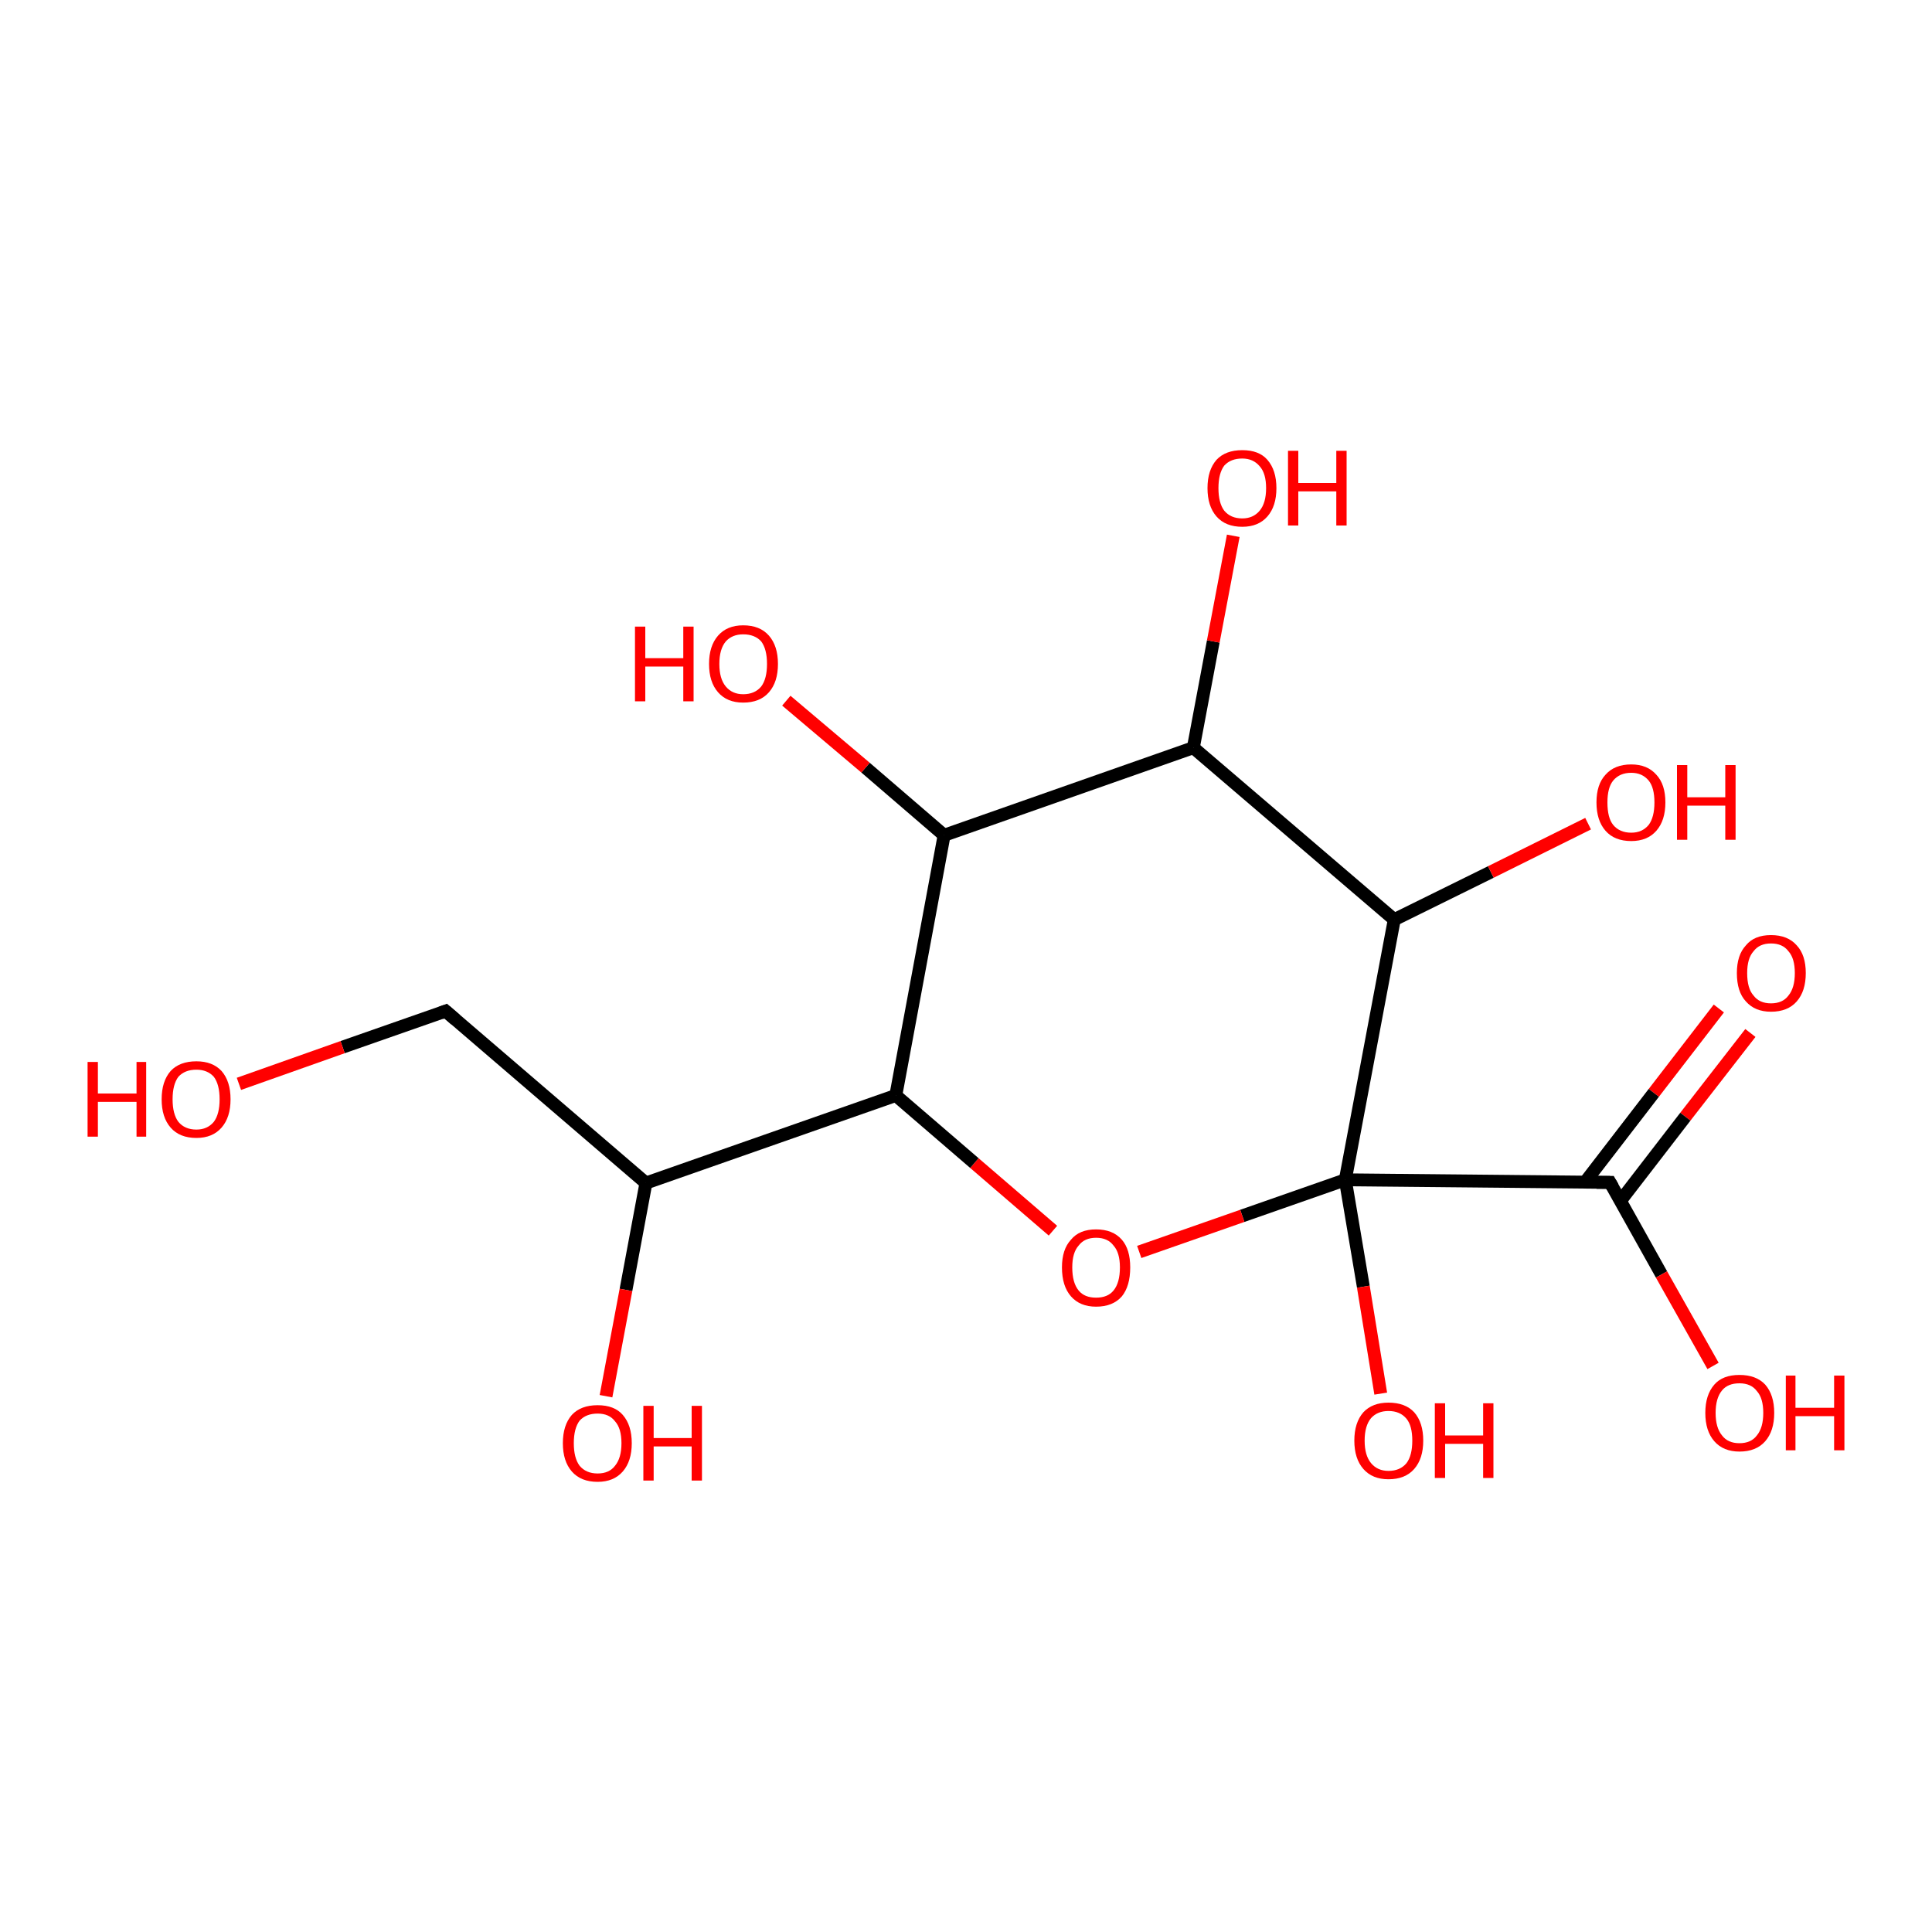 <?xml version='1.0' encoding='iso-8859-1'?>
<svg version='1.1' baseProfile='full'
              xmlns='http://www.w3.org/2000/svg'
                      xmlns:rdkit='http://www.rdkit.org/xml'
                      xmlns:xlink='http://www.w3.org/1999/xlink'
                  xml:space='preserve'
width='300px' height='300px' viewBox='0 0 300 300'>
<!-- END OF HEADER -->
<rect style='opacity:1.0;fill:#FFFFFF;stroke:none' width='300.0' height='300.0' x='0.0' y='0.0'> </rect>
<path class='bond-0 atom-0 atom-1' d='M 271.8,160.4 L 261.7,173.4' style='fill:none;fill-rule:evenodd;stroke:#FF0000;stroke-width:2.0px;stroke-linecap:butt;stroke-linejoin:miter;stroke-opacity:1' />
<path class='bond-0 atom-0 atom-1' d='M 261.7,173.4 L 251.6,186.5' style='fill:none;fill-rule:evenodd;stroke:#000000;stroke-width:2.0px;stroke-linecap:butt;stroke-linejoin:miter;stroke-opacity:1' />
<path class='bond-0 atom-0 atom-1' d='M 266.9,156.6 L 256.8,169.7' style='fill:none;fill-rule:evenodd;stroke:#FF0000;stroke-width:2.0px;stroke-linecap:butt;stroke-linejoin:miter;stroke-opacity:1' />
<path class='bond-0 atom-0 atom-1' d='M 256.8,169.7 L 246.1,183.6' style='fill:none;fill-rule:evenodd;stroke:#000000;stroke-width:2.0px;stroke-linecap:butt;stroke-linejoin:miter;stroke-opacity:1' />
<path class='bond-1 atom-1 atom-2' d='M 250.0,183.6 L 258.0,197.9' style='fill:none;fill-rule:evenodd;stroke:#000000;stroke-width:2.0px;stroke-linecap:butt;stroke-linejoin:miter;stroke-opacity:1' />
<path class='bond-1 atom-1 atom-2' d='M 258.0,197.9 L 266.0,212.1' style='fill:none;fill-rule:evenodd;stroke:#FF0000;stroke-width:2.0px;stroke-linecap:butt;stroke-linejoin:miter;stroke-opacity:1' />
<path class='bond-2 atom-1 atom-3' d='M 250.0,183.6 L 208.9,183.2' style='fill:none;fill-rule:evenodd;stroke:#000000;stroke-width:2.0px;stroke-linecap:butt;stroke-linejoin:miter;stroke-opacity:1' />
<path class='bond-3 atom-3 atom-4' d='M 208.9,183.2 L 211.7,199.8' style='fill:none;fill-rule:evenodd;stroke:#000000;stroke-width:2.0px;stroke-linecap:butt;stroke-linejoin:miter;stroke-opacity:1' />
<path class='bond-3 atom-3 atom-4' d='M 211.7,199.8 L 214.4,216.4' style='fill:none;fill-rule:evenodd;stroke:#FF0000;stroke-width:2.0px;stroke-linecap:butt;stroke-linejoin:miter;stroke-opacity:1' />
<path class='bond-4 atom-3 atom-5' d='M 208.9,183.2 L 192.9,188.8' style='fill:none;fill-rule:evenodd;stroke:#000000;stroke-width:2.0px;stroke-linecap:butt;stroke-linejoin:miter;stroke-opacity:1' />
<path class='bond-4 atom-3 atom-5' d='M 192.9,188.8 L 176.9,194.4' style='fill:none;fill-rule:evenodd;stroke:#FF0000;stroke-width:2.0px;stroke-linecap:butt;stroke-linejoin:miter;stroke-opacity:1' />
<path class='bond-5 atom-5 atom-6' d='M 163.5,191.1 L 151.3,180.6' style='fill:none;fill-rule:evenodd;stroke:#FF0000;stroke-width:2.0px;stroke-linecap:butt;stroke-linejoin:miter;stroke-opacity:1' />
<path class='bond-5 atom-5 atom-6' d='M 151.3,180.6 L 139.1,170.1' style='fill:none;fill-rule:evenodd;stroke:#000000;stroke-width:2.0px;stroke-linecap:butt;stroke-linejoin:miter;stroke-opacity:1' />
<path class='bond-6 atom-6 atom-7' d='M 139.1,170.1 L 100.3,183.7' style='fill:none;fill-rule:evenodd;stroke:#000000;stroke-width:2.0px;stroke-linecap:butt;stroke-linejoin:miter;stroke-opacity:1' />
<path class='bond-7 atom-7 atom-8' d='M 100.3,183.7 L 97.2,200.3' style='fill:none;fill-rule:evenodd;stroke:#000000;stroke-width:2.0px;stroke-linecap:butt;stroke-linejoin:miter;stroke-opacity:1' />
<path class='bond-7 atom-7 atom-8' d='M 97.2,200.3 L 94.1,216.8' style='fill:none;fill-rule:evenodd;stroke:#FF0000;stroke-width:2.0px;stroke-linecap:butt;stroke-linejoin:miter;stroke-opacity:1' />
<path class='bond-8 atom-7 atom-9' d='M 100.3,183.7 L 69.2,157.0' style='fill:none;fill-rule:evenodd;stroke:#000000;stroke-width:2.0px;stroke-linecap:butt;stroke-linejoin:miter;stroke-opacity:1' />
<path class='bond-9 atom-9 atom-10' d='M 69.2,157.0 L 53.2,162.6' style='fill:none;fill-rule:evenodd;stroke:#000000;stroke-width:2.0px;stroke-linecap:butt;stroke-linejoin:miter;stroke-opacity:1' />
<path class='bond-9 atom-9 atom-10' d='M 53.2,162.6 L 37.1,168.3' style='fill:none;fill-rule:evenodd;stroke:#FF0000;stroke-width:2.0px;stroke-linecap:butt;stroke-linejoin:miter;stroke-opacity:1' />
<path class='bond-10 atom-6 atom-11' d='M 139.1,170.1 L 146.6,129.7' style='fill:none;fill-rule:evenodd;stroke:#000000;stroke-width:2.0px;stroke-linecap:butt;stroke-linejoin:miter;stroke-opacity:1' />
<path class='bond-11 atom-11 atom-12' d='M 146.6,129.7 L 134.4,119.2' style='fill:none;fill-rule:evenodd;stroke:#000000;stroke-width:2.0px;stroke-linecap:butt;stroke-linejoin:miter;stroke-opacity:1' />
<path class='bond-11 atom-11 atom-12' d='M 134.4,119.2 L 122.1,108.8' style='fill:none;fill-rule:evenodd;stroke:#FF0000;stroke-width:2.0px;stroke-linecap:butt;stroke-linejoin:miter;stroke-opacity:1' />
<path class='bond-12 atom-11 atom-13' d='M 146.6,129.7 L 185.3,116.1' style='fill:none;fill-rule:evenodd;stroke:#000000;stroke-width:2.0px;stroke-linecap:butt;stroke-linejoin:miter;stroke-opacity:1' />
<path class='bond-13 atom-13 atom-14' d='M 185.3,116.1 L 188.4,99.6' style='fill:none;fill-rule:evenodd;stroke:#000000;stroke-width:2.0px;stroke-linecap:butt;stroke-linejoin:miter;stroke-opacity:1' />
<path class='bond-13 atom-13 atom-14' d='M 188.4,99.6 L 191.5,83.2' style='fill:none;fill-rule:evenodd;stroke:#FF0000;stroke-width:2.0px;stroke-linecap:butt;stroke-linejoin:miter;stroke-opacity:1' />
<path class='bond-14 atom-13 atom-15' d='M 185.3,116.1 L 216.5,142.8' style='fill:none;fill-rule:evenodd;stroke:#000000;stroke-width:2.0px;stroke-linecap:butt;stroke-linejoin:miter;stroke-opacity:1' />
<path class='bond-15 atom-15 atom-16' d='M 216.5,142.8 L 231.5,135.4' style='fill:none;fill-rule:evenodd;stroke:#000000;stroke-width:2.0px;stroke-linecap:butt;stroke-linejoin:miter;stroke-opacity:1' />
<path class='bond-15 atom-15 atom-16' d='M 231.5,135.4 L 246.6,127.9' style='fill:none;fill-rule:evenodd;stroke:#FF0000;stroke-width:2.0px;stroke-linecap:butt;stroke-linejoin:miter;stroke-opacity:1' />
<path class='bond-16 atom-15 atom-3' d='M 216.5,142.8 L 208.9,183.2' style='fill:none;fill-rule:evenodd;stroke:#000000;stroke-width:2.0px;stroke-linecap:butt;stroke-linejoin:miter;stroke-opacity:1' />
<path d='M 250.4,184.3 L 250.0,183.6 L 247.9,183.6' style='fill:none;stroke:#000000;stroke-width:2.0px;stroke-linecap:butt;stroke-linejoin:miter;stroke-opacity:1;' />
<path d='M 70.7,158.3 L 69.2,157.0 L 68.4,157.3' style='fill:none;stroke:#000000;stroke-width:2.0px;stroke-linecap:butt;stroke-linejoin:miter;stroke-opacity:1;' />
<path class='atom-0' d='M 269.7 151.1
Q 269.7 148.3, 271.1 146.8
Q 272.4 145.2, 275.0 145.2
Q 277.6 145.2, 279.0 146.8
Q 280.4 148.3, 280.4 151.1
Q 280.4 153.9, 279.0 155.5
Q 277.6 157.1, 275.0 157.1
Q 272.5 157.1, 271.1 155.5
Q 269.7 154.0, 269.7 151.1
M 275.0 155.8
Q 276.8 155.8, 277.7 154.6
Q 278.7 153.4, 278.7 151.1
Q 278.7 148.8, 277.7 147.7
Q 276.8 146.5, 275.0 146.5
Q 273.2 146.5, 272.3 147.7
Q 271.3 148.8, 271.3 151.1
Q 271.3 153.5, 272.3 154.6
Q 273.2 155.8, 275.0 155.8
' fill='#FF0000'/>
<path class='atom-2' d='M 264.8 219.4
Q 264.8 216.6, 266.2 215.0
Q 267.5 213.5, 270.1 213.5
Q 272.7 213.5, 274.1 215.0
Q 275.5 216.6, 275.5 219.4
Q 275.5 222.2, 274.1 223.8
Q 272.7 225.4, 270.1 225.4
Q 267.6 225.4, 266.2 223.8
Q 264.8 222.2, 264.8 219.4
M 270.1 224.1
Q 271.9 224.1, 272.8 222.9
Q 273.8 221.7, 273.8 219.4
Q 273.8 217.1, 272.8 216.0
Q 271.9 214.8, 270.1 214.8
Q 268.3 214.8, 267.4 215.9
Q 266.4 217.1, 266.4 219.4
Q 266.4 221.7, 267.4 222.9
Q 268.3 224.1, 270.1 224.1
' fill='#FF0000'/>
<path class='atom-2' d='M 277.3 213.6
L 278.8 213.6
L 278.8 218.6
L 284.8 218.6
L 284.8 213.6
L 286.4 213.6
L 286.4 225.2
L 284.8 225.2
L 284.8 219.9
L 278.8 219.9
L 278.8 225.2
L 277.3 225.2
L 277.3 213.6
' fill='#FF0000'/>
<path class='atom-4' d='M 210.3 223.7
Q 210.3 220.9, 211.7 219.3
Q 213.1 217.8, 215.6 217.8
Q 218.2 217.8, 219.6 219.3
Q 221.0 220.9, 221.0 223.7
Q 221.0 226.5, 219.6 228.1
Q 218.2 229.7, 215.6 229.7
Q 213.1 229.7, 211.7 228.1
Q 210.3 226.5, 210.3 223.7
M 215.6 228.4
Q 217.4 228.4, 218.4 227.2
Q 219.3 226.0, 219.3 223.7
Q 219.3 221.4, 218.4 220.3
Q 217.4 219.1, 215.6 219.1
Q 213.9 219.1, 212.9 220.2
Q 211.9 221.4, 211.9 223.7
Q 211.9 226.0, 212.9 227.2
Q 213.9 228.4, 215.6 228.4
' fill='#FF0000'/>
<path class='atom-4' d='M 222.8 217.9
L 224.4 217.9
L 224.4 222.9
L 230.3 222.9
L 230.3 217.9
L 231.9 217.9
L 231.9 229.5
L 230.3 229.5
L 230.3 224.2
L 224.4 224.2
L 224.4 229.5
L 222.8 229.5
L 222.8 217.9
' fill='#FF0000'/>
<path class='atom-5' d='M 164.9 196.8
Q 164.9 194.0, 166.3 192.5
Q 167.6 190.9, 170.2 190.9
Q 172.8 190.9, 174.2 192.5
Q 175.5 194.0, 175.5 196.8
Q 175.5 199.7, 174.2 201.3
Q 172.8 202.9, 170.2 202.9
Q 167.7 202.9, 166.3 201.3
Q 164.9 199.7, 164.9 196.8
M 170.2 201.5
Q 172.0 201.5, 172.9 200.4
Q 173.9 199.2, 173.9 196.8
Q 173.9 194.5, 172.9 193.4
Q 172.0 192.2, 170.2 192.2
Q 168.4 192.2, 167.5 193.4
Q 166.5 194.5, 166.5 196.8
Q 166.5 199.2, 167.5 200.4
Q 168.4 201.5, 170.2 201.5
' fill='#FF0000'/>
<path class='atom-8' d='M 87.4 224.1
Q 87.4 221.3, 88.8 219.7
Q 90.2 218.2, 92.8 218.2
Q 95.4 218.2, 96.7 219.7
Q 98.1 221.3, 98.1 224.1
Q 98.1 226.9, 96.7 228.5
Q 95.3 230.1, 92.8 230.1
Q 90.2 230.1, 88.8 228.5
Q 87.4 226.9, 87.4 224.1
M 92.8 228.8
Q 94.6 228.8, 95.5 227.6
Q 96.5 226.4, 96.5 224.1
Q 96.5 221.8, 95.5 220.7
Q 94.6 219.5, 92.8 219.5
Q 91.0 219.5, 90.0 220.6
Q 89.1 221.8, 89.1 224.1
Q 89.1 226.4, 90.0 227.6
Q 91.0 228.8, 92.8 228.8
' fill='#FF0000'/>
<path class='atom-8' d='M 99.9 218.3
L 101.5 218.3
L 101.5 223.3
L 107.4 223.3
L 107.4 218.3
L 109.0 218.3
L 109.0 229.9
L 107.4 229.9
L 107.4 224.6
L 101.5 224.6
L 101.5 229.9
L 99.9 229.9
L 99.9 218.3
' fill='#FF0000'/>
<path class='atom-10' d='M 13.6 164.9
L 15.2 164.9
L 15.2 169.8
L 21.2 169.8
L 21.2 164.9
L 22.7 164.9
L 22.7 176.5
L 21.2 176.5
L 21.2 171.1
L 15.2 171.1
L 15.2 176.5
L 13.6 176.5
L 13.6 164.9
' fill='#FF0000'/>
<path class='atom-10' d='M 25.1 170.7
Q 25.1 167.9, 26.5 166.3
Q 27.9 164.8, 30.5 164.8
Q 33.0 164.8, 34.4 166.3
Q 35.8 167.9, 35.8 170.7
Q 35.8 173.5, 34.4 175.1
Q 33.0 176.7, 30.5 176.7
Q 27.9 176.7, 26.5 175.1
Q 25.1 173.5, 25.1 170.7
M 30.5 175.4
Q 32.2 175.4, 33.2 174.2
Q 34.1 173.0, 34.1 170.7
Q 34.1 168.4, 33.2 167.2
Q 32.2 166.1, 30.5 166.1
Q 28.7 166.1, 27.7 167.2
Q 26.8 168.4, 26.8 170.7
Q 26.8 173.0, 27.7 174.2
Q 28.7 175.4, 30.5 175.4
' fill='#FF0000'/>
<path class='atom-12' d='M 98.6 97.3
L 100.2 97.3
L 100.2 102.2
L 106.1 102.2
L 106.1 97.3
L 107.7 97.3
L 107.7 108.9
L 106.1 108.9
L 106.1 103.5
L 100.2 103.5
L 100.2 108.9
L 98.6 108.9
L 98.6 97.3
' fill='#FF0000'/>
<path class='atom-12' d='M 110.1 103.1
Q 110.1 100.3, 111.5 98.7
Q 112.9 97.1, 115.4 97.1
Q 118.0 97.1, 119.4 98.7
Q 120.8 100.3, 120.8 103.1
Q 120.8 105.9, 119.4 107.5
Q 118.0 109.1, 115.4 109.1
Q 112.9 109.1, 111.5 107.5
Q 110.1 105.9, 110.1 103.1
M 115.4 107.8
Q 117.2 107.8, 118.2 106.6
Q 119.1 105.4, 119.1 103.1
Q 119.1 100.8, 118.2 99.6
Q 117.2 98.5, 115.4 98.5
Q 113.7 98.5, 112.7 99.6
Q 111.7 100.8, 111.7 103.1
Q 111.7 105.4, 112.7 106.6
Q 113.7 107.8, 115.4 107.8
' fill='#FF0000'/>
<path class='atom-14' d='M 187.5 75.8
Q 187.5 73.0, 188.9 71.4
Q 190.3 69.9, 192.9 69.9
Q 195.5 69.9, 196.8 71.4
Q 198.2 73.0, 198.2 75.8
Q 198.2 78.6, 196.8 80.2
Q 195.4 81.8, 192.9 81.8
Q 190.3 81.8, 188.9 80.2
Q 187.5 78.6, 187.5 75.8
M 192.9 80.5
Q 194.6 80.5, 195.6 79.3
Q 196.6 78.1, 196.6 75.8
Q 196.6 73.5, 195.6 72.4
Q 194.6 71.2, 192.9 71.2
Q 191.1 71.2, 190.1 72.3
Q 189.2 73.5, 189.2 75.8
Q 189.2 78.1, 190.1 79.3
Q 191.1 80.5, 192.9 80.5
' fill='#FF0000'/>
<path class='atom-14' d='M 200.0 70.0
L 201.6 70.0
L 201.6 75.0
L 207.5 75.0
L 207.5 70.0
L 209.1 70.0
L 209.1 81.6
L 207.5 81.6
L 207.5 76.3
L 201.6 76.3
L 201.6 81.6
L 200.0 81.6
L 200.0 70.0
' fill='#FF0000'/>
<path class='atom-16' d='M 247.9 124.6
Q 247.9 121.8, 249.3 120.3
Q 250.7 118.7, 253.3 118.7
Q 255.8 118.7, 257.2 120.3
Q 258.6 121.8, 258.6 124.6
Q 258.6 127.4, 257.2 129.0
Q 255.8 130.6, 253.3 130.6
Q 250.7 130.6, 249.3 129.0
Q 247.9 127.4, 247.9 124.6
M 253.3 129.3
Q 255.0 129.3, 256.0 128.1
Q 256.9 126.9, 256.9 124.6
Q 256.9 122.3, 256.0 121.2
Q 255.0 120.0, 253.3 120.0
Q 251.5 120.0, 250.5 121.2
Q 249.6 122.3, 249.6 124.6
Q 249.6 127.0, 250.5 128.1
Q 251.5 129.3, 253.3 129.3
' fill='#FF0000'/>
<path class='atom-16' d='M 260.4 118.8
L 262.0 118.8
L 262.0 123.8
L 267.9 123.8
L 267.9 118.8
L 269.5 118.8
L 269.5 130.4
L 267.9 130.4
L 267.9 125.1
L 262.0 125.1
L 262.0 130.4
L 260.4 130.4
L 260.4 118.8
' fill='#FF0000'/>
</svg>
